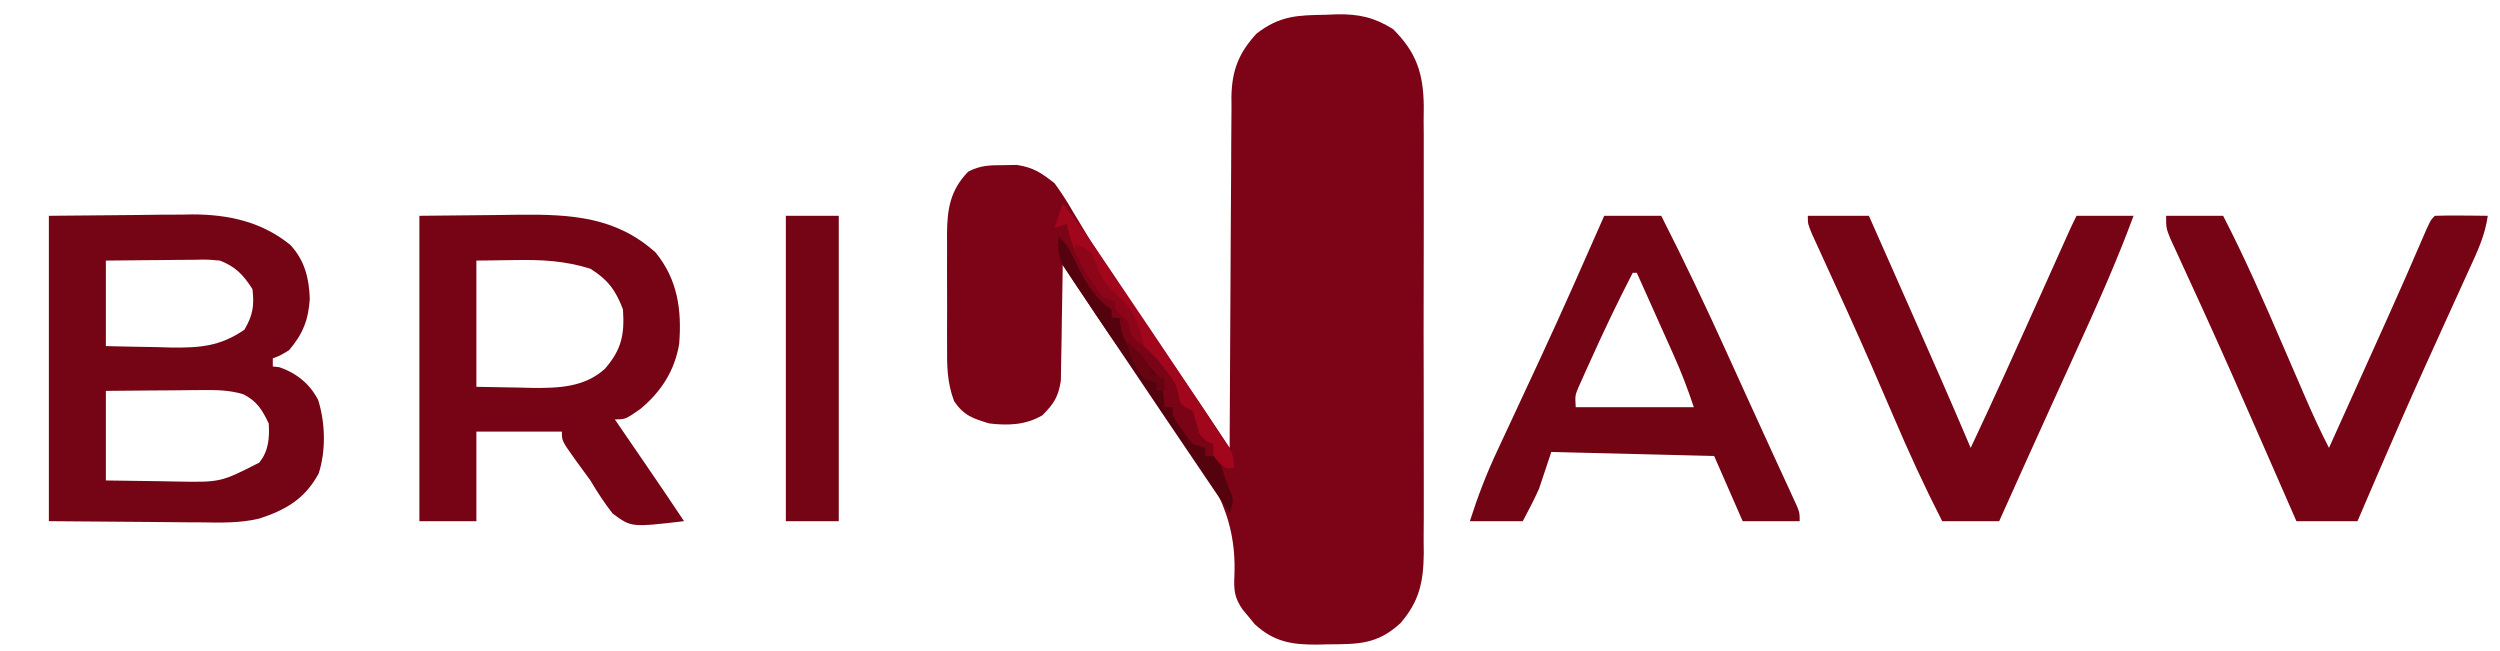 <?xml version="1.0" encoding="UTF-8"?>
<svg version="1.1" xmlns="http://www.w3.org/2000/svg" width="614" height="160">
<path d="M0 0 C0.873 -0.037 1.747 -0.075 2.646 -0.113 C8.096 -0.187 11.804 0.631 16.437 3.513 C22.177 9.211 23.885 14.368 23.99 22.405 C23.98 23.56 23.97 24.716 23.959 25.906 C23.968 27.143 23.977 28.38 23.986 29.654 C24.004 33.026 24 36.397 23.984 39.77 C23.971 43.311 23.983 46.852 23.991 50.393 C24 56.337 23.988 62.282 23.964 68.227 C23.937 75.084 23.946 81.941 23.973 88.799 C23.996 94.703 23.999 100.607 23.986 106.511 C23.979 110.031 23.977 113.549 23.994 117.069 C24.011 120.994 23.987 124.918 23.959 128.844 C23.975 130.577 23.975 130.577 23.99 132.345 C23.899 139.301 22.905 144.021 18.312 149.375 C12.623 154.658 7.885 154.583 0.5 154.625 C-0.835 154.656 -0.835 154.656 -2.197 154.688 C-8.404 154.724 -12.812 154.028 -17.551 149.656 C-18.029 149.068 -18.507 148.481 -19 147.875 C-19.491 147.287 -19.982 146.699 -20.488 146.094 C-22.541 143.152 -22.683 141.271 -22.518 137.684 C-21.879 122.23 -28.65 112.928 -37.5 100.812 C-38.795 98.983 -40.086 97.15 -41.373 95.314 C-43.896 91.725 -46.438 88.151 -48.995 84.585 C-54.422 76.981 -59.559 69.183 -64.688 61.375 C-64.697 62.318 -64.706 63.261 -64.716 64.233 C-64.76 67.747 -64.822 71.259 -64.895 74.772 C-64.923 76.29 -64.944 77.808 -64.958 79.326 C-64.98 81.514 -65.027 83.7 -65.078 85.887 C-65.11 87.858 -65.11 87.858 -65.142 89.87 C-65.766 93.88 -66.855 95.527 -69.688 98.375 C-73.779 100.762 -78.058 100.928 -82.688 100.375 C-86.746 99.178 -88.971 98.435 -91.362 94.896 C-93.122 90.221 -93.118 86.111 -93.086 81.156 C-93.089 80.18 -93.092 79.204 -93.095 78.198 C-93.097 76.141 -93.091 74.083 -93.079 72.026 C-93.063 68.885 -93.078 65.746 -93.098 62.605 C-93.096 60.602 -93.092 58.598 -93.086 56.594 C-93.092 55.659 -93.098 54.725 -93.104 53.762 C-93.039 47.672 -92.318 43.092 -87.898 38.527 C-84.935 36.983 -82.644 36.941 -79.312 36.938 C-78.212 36.918 -77.111 36.899 -75.977 36.879 C-71.869 37.498 -69.96 38.82 -66.688 41.375 C-65.039 43.656 -63.632 45.817 -62.242 48.242 C-61.377 49.685 -60.508 51.126 -59.636 52.565 C-59.167 53.34 -58.698 54.115 -58.215 54.913 C-55.432 59.399 -52.466 63.761 -49.508 68.133 C-48.882 69.059 -48.256 69.986 -47.612 70.94 C-45.681 73.795 -43.747 76.648 -41.812 79.5 C-40.495 81.448 -39.177 83.396 -37.859 85.344 C-36.009 88.08 -34.158 90.815 -32.306 93.55 C-31.758 94.358 -31.21 95.167 -30.645 96 C-30.169 96.703 -29.693 97.405 -29.202 98.129 C-27.353 100.87 -25.52 103.622 -23.688 106.375 C-23.684 105.225 -23.68 104.076 -23.676 102.891 C-23.639 92.048 -23.582 81.204 -23.504 70.361 C-23.464 64.786 -23.432 59.212 -23.417 53.637 C-23.401 48.255 -23.367 42.874 -23.319 37.492 C-23.304 35.441 -23.296 33.39 -23.296 31.338 C-23.293 28.461 -23.266 25.584 -23.233 22.707 C-23.241 21.44 -23.241 21.44 -23.249 20.148 C-23.136 13.732 -21.515 9.458 -17.09 4.633 C-11.349 0.194 -6.983 0.111 0 0 Z " fill="#7C0416" transform="translate(325.688,3.625)"/>
<path d="M0 0 C6.889 -0.062 13.777 -0.124 20.875 -0.188 C23.029 -0.215 25.183 -0.242 27.402 -0.27 C29.14 -0.279 30.879 -0.287 32.617 -0.293 C33.494 -0.308 34.372 -0.324 35.276 -0.339 C44.122 -0.343 52.401 1.496 59.367 7.207 C62.841 11.022 63.902 15.295 64.086 20.367 C63.756 25.518 62.413 29.002 59 33 C56.75 34.375 56.75 34.375 55 35 C55 35.66 55 36.32 55 37 C55.536 37.062 56.072 37.124 56.625 37.188 C60.817 38.622 64.141 41.31 66.156 45.273 C67.897 50.899 68.079 57.625 66.277 63.262 C62.917 69.534 58.122 72.277 51.623 74.374 C46.906 75.5 42.227 75.366 37.402 75.293 C36.448 75.29 35.494 75.287 34.511 75.284 C30.986 75.268 27.462 75.226 23.938 75.188 C16.038 75.126 8.139 75.064 0 75 C0 50.25 0 25.5 0 0 Z M14 11 C14 17.93 14 24.86 14 32 C18.167 32.108 22.332 32.188 26.5 32.25 C28.26 32.3 28.26 32.3 30.055 32.352 C37.179 32.432 42.04 32.058 48 28 C50.082 24.554 50.493 22.029 50 18 C47.784 14.517 45.839 12.476 42 11 C38.901 10.725 38.901 10.725 35.484 10.805 C34.234 10.811 32.984 10.818 31.695 10.824 C30.393 10.841 29.091 10.858 27.75 10.875 C25.774 10.889 25.774 10.889 23.758 10.902 C20.505 10.926 17.253 10.962 14 11 Z M14 43 C14 50.26 14 57.52 14 65 C18.5 65.081 22.999 65.141 27.5 65.188 C28.768 65.213 30.037 65.238 31.344 65.264 C42.194 65.452 42.194 65.452 51.646 60.634 C53.977 57.821 54.22 54.523 54 51 C52.36 47.593 51.18 45.619 47.806 43.848 C44.336 42.799 41.355 42.775 37.73 42.805 C37.049 42.808 36.368 42.81 35.667 42.813 C33.507 42.824 31.347 42.849 29.188 42.875 C27.717 42.885 26.246 42.894 24.775 42.902 C21.183 42.923 17.592 42.962 14 43 Z " fill="#750415" transform="translate(12,53)"/>
<path d="M0 0 C6.229 -0.062 12.457 -0.124 18.875 -0.188 C21.793 -0.228 21.793 -0.228 24.769 -0.27 C37.214 -0.373 48.296 0.253 58 9 C63.426 15.644 64.461 23.05 63.812 31.418 C62.727 37.988 59.438 43.122 54.344 47.387 C50.603 50 50.603 50 48 50 C48.373 50.544 48.746 51.088 49.13 51.649 C50.837 54.141 52.543 56.633 54.25 59.125 C54.837 59.981 55.423 60.837 56.027 61.719 C59.046 66.128 62.049 70.545 65 75 C52.049 76.518 52.049 76.518 47.469 73.125 C45.414 70.515 43.701 67.852 42 65 C40.675 63.161 39.342 61.327 38 59.5 C35 55.268 35 55.268 35 53 C28.07 53 21.14 53 14 53 C14 60.26 14 67.52 14 75 C9.38 75 4.76 75 0 75 C0 50.25 0 25.5 0 0 Z M14 11 C14 21.23 14 31.46 14 42 C17.465 42.062 20.93 42.124 24.5 42.188 C25.576 42.215 26.651 42.242 27.76 42.27 C34.149 42.325 40.561 42.131 45.556 37.583 C49.667 32.872 50.416 29.137 50 23 C48.26 18.329 46.237 15.636 42 13 C35.722 11.035 30.044 10.752 23.5 10.875 C18.797 10.937 18.797 10.937 14 11 Z " fill="#770415" transform="translate(103,53)"/>
<path d="M0 0 C4.62 0 9.24 0 14 0 C19.555 10.928 24.815 21.959 29.875 33.125 C30.571 34.657 31.268 36.189 31.965 37.72 C33.004 40.006 34.043 42.291 35.081 44.577 C37.128 49.087 39.187 53.591 41.258 58.09 C41.964 59.628 41.964 59.628 42.684 61.197 C43.539 63.059 44.397 64.92 45.257 66.78 C45.626 67.586 45.995 68.392 46.375 69.223 C46.692 69.911 47.009 70.6 47.336 71.309 C48 73 48 73 48 75 C43.38 75 38.76 75 34 75 C31.69 69.72 29.38 64.44 27 59 C7.2 58.505 7.2 58.505 -13 58 C-13.99 60.97 -14.98 63.94 -16 67 C-17.221 69.749 -18.595 72.336 -20 75 C-24.29 75 -28.58 75 -33 75 C-31.082 68.963 -28.892 63.264 -26.191 57.539 C-25.828 56.758 -25.465 55.977 -25.091 55.173 C-24.317 53.511 -23.541 51.85 -22.764 50.19 C-20.732 45.852 -18.716 41.506 -16.699 37.16 C-16.298 36.296 -15.897 35.433 -15.484 34.543 C-10.175 23.094 -5.075 11.554 0 0 Z M7 14 C3.328 21.094 -0.099 28.279 -3.375 35.562 C-3.733 36.348 -4.09 37.134 -4.459 37.943 C-4.79 38.685 -5.12 39.427 -5.461 40.191 C-5.758 40.853 -6.055 41.515 -6.361 42.198 C-7.167 44.153 -7.167 44.153 -7 47 C2.57 47 12.14 47 22 47 C20.55 42.65 19.042 38.668 17.18 34.508 C16.645 33.309 16.11 32.11 15.559 30.875 C14.997 29.625 14.436 28.375 13.875 27.125 C13.306 25.852 12.737 24.578 12.168 23.305 C10.781 20.202 9.392 17.1 8 14 C7.67 14 7.34 14 7 14 Z " fill="#730414" transform="translate(394,53)"/>
<path d="M0 0 C4.95 0 9.9 0 15 0 C17.597 5.867 20.193 11.735 22.788 17.603 C23.668 19.593 24.549 21.582 25.43 23.572 C30.35 34.688 35.253 45.809 40 57 C45.597 45.124 51.002 33.166 56.375 21.188 C57.601 18.456 58.828 15.724 60.055 12.992 C60.811 11.308 61.567 9.625 62.322 7.94 C62.66 7.188 62.997 6.436 63.345 5.661 C63.79 4.67 63.79 4.67 64.243 3.658 C64.805 2.427 65.395 1.21 66 0 C70.62 0 75.24 0 80 0 C75.782 11.444 70.814 22.474 65.75 33.562 C64.933 35.357 64.117 37.152 63.301 38.947 C62.085 41.621 60.869 44.295 59.651 46.968 C55.403 56.298 51.199 65.648 47 75 C42.38 75 37.76 75 33 75 C28.665 66.517 24.732 57.95 21 49.188 C17.422 40.832 13.8 32.5 10.043 24.223 C9.719 23.509 9.395 22.796 9.062 22.061 C7.487 18.597 5.906 15.135 4.318 11.677 C3.747 10.425 3.176 9.173 2.605 7.922 C2.102 6.825 1.598 5.727 1.079 4.597 C0 2 0 2 0 0 Z " fill="#770415" transform="translate(444,53)"/>
<path d="M0 0 C4.62 0 9.24 0 14 0 C19.384 10.425 24.045 21.104 28.688 31.875 C29.828 34.515 30.969 37.155 32.112 39.793 C32.817 41.422 33.521 43.052 34.222 44.682 C36.028 48.856 37.92 52.953 40 57 C42.436 51.597 44.872 46.193 47.306 40.789 C48.131 38.958 48.956 37.127 49.781 35.297 C50.981 32.636 52.18 29.974 53.379 27.312 C53.771 26.442 54.163 25.571 54.567 24.674 C57.398 18.374 60.18 12.055 62.903 5.708 C64.893 1.107 64.893 1.107 66 0 C68.186 -0.073 70.375 -0.084 72.562 -0.062 C74.359 -0.049 74.359 -0.049 76.191 -0.035 C77.118 -0.024 78.045 -0.012 79 0 C78.333 4.803 76.43 8.824 74.422 13.184 C74.058 13.984 73.695 14.785 73.321 15.61 C72.54 17.329 71.757 19.047 70.972 20.764 C68.915 25.264 66.876 29.77 64.836 34.277 C64.426 35.181 64.017 36.086 63.595 37.017 C59.77 45.475 56.05 53.976 52.375 62.5 C52.096 63.147 51.817 63.794 51.529 64.461 C50.015 67.972 48.507 71.486 47 75 C42.05 75 37.1 75 32 75 C31.528 73.92 31.056 72.841 30.57 71.728 C28.341 66.63 26.108 61.534 23.875 56.438 C23.471 55.516 23.068 54.594 22.652 53.644 C18.383 43.899 14.099 34.162 9.688 24.48 C9.359 23.759 9.031 23.038 8.693 22.295 C7.159 18.929 5.617 15.567 4.066 12.209 C3.526 11.029 2.986 9.849 2.43 8.633 C1.958 7.611 1.486 6.589 1 5.536 C0 3 0 3 0 0 Z " fill="#770415" transform="translate(532,53)"/>
<path d="M0 0 C4.29 0 8.58 0 13 0 C13 24.75 13 49.5 13 75 C8.71 75 4.42 75 0 75 C0 50.25 0 25.5 0 0 Z " fill="#750415" transform="translate(193,53)"/>
<path d="M0 0 C1.95 1.95 2.724 3.296 3.875 5.75 C6.256 10.618 8.407 14.938 13 18 C13 18.66 13 19.32 13 20 C14.176 20.093 14.176 20.093 15.375 20.188 C16.241 20.456 17.108 20.724 18 21 C19.062 23.312 19.062 23.312 20 26 C21.311 27.356 22.647 28.686 24 30 C28.769 35.94 28.769 35.94 29.457 39.094 C29.89 41.395 29.89 41.395 33 43 C33.495 44.763 33.495 44.763 34 46.562 C34.495 48.264 34.495 48.264 35 50 C35.99 50.33 36.98 50.66 38 51 C38.879 52.891 38.879 52.891 39.562 55.25 C40.355 57.893 41.147 60.338 42.25 62.875 C43 65 43 65 42 68 C38.105 62.244 34.214 56.486 30.324 50.727 C29.007 48.778 27.689 46.829 26.371 44.88 C22.532 39.207 18.707 33.525 14.898 27.832 C13.622 25.928 12.342 24.027 11.059 22.129 C9.209 19.39 7.374 16.642 5.543 13.891 C4.982 13.067 4.421 12.243 3.843 11.393 C3.336 10.625 2.828 9.856 2.305 9.063 C1.635 8.063 1.635 8.063 0.95 7.043 C-0.202 4.566 -0.173 2.7 0 0 Z " fill="#55020F" transform="translate(260,58)"/>
<path d="M0 0 C3.822 4.571 7.098 9.464 10.418 14.402 C11.035 15.316 11.651 16.231 12.287 17.173 C13.591 19.108 14.895 21.043 16.198 22.98 C18.161 25.898 20.128 28.813 22.096 31.729 C25.746 37.142 29.379 42.567 33 48 C33.754 49.128 33.754 49.128 34.523 50.279 C35.832 52.244 37.131 54.216 38.426 56.191 C39.127 57.257 39.829 58.322 40.552 59.42 C42 62 42 62 42 65 C40 65 40 65 38.438 63.688 C37 62 37 62 36 59 C35.34 58.361 34.68 57.721 34 57.062 C31.87 54.866 31.668 53.863 31 51 C30.01 50.34 29.02 49.68 28 49 C27.249 47.301 26.502 45.6 25.812 43.875 C24.164 40.07 22.15 36.854 18.812 34.375 C16.575 32.677 16.584 31.669 16 29 C15.02 27.981 14.022 26.978 13 26 C13 25.34 13 24.68 13 24 C12.01 23.67 11.02 23.34 10 23 C5.744 17.522 2.365 11.825 1 5 C0.01 5.33 -0.98 5.66 -2 6 C-1.34 4.02 -0.68 2.04 0 0 Z " fill="#A1061D" transform="translate(261,50)"/>
<path d="M0 0 C0.99 0.33 1.98 0.66 3 1 C3.674 2.664 4.34 4.331 5 6 C6.311 7.356 7.647 8.686 9 10 C13.769 15.94 13.769 15.94 14.457 19.094 C14.89 21.395 14.89 21.395 18 23 C18.33 24.176 18.66 25.351 19 26.562 C19.33 27.697 19.66 28.831 20 30 C20.99 30.33 21.98 30.66 23 31 C23 31.99 23 32.98 23 34 C22.34 34 21.68 34 21 34 C21 33.34 21 32.68 21 32 C20.01 31.67 19.02 31.34 18 31 C16.613 29.441 16.613 29.441 15.312 27.562 C14.876 26.945 14.439 26.328 13.988 25.691 C13 24 13 24 13 22 C12.34 22 11.68 22 11 22 C10.918 20.927 10.835 19.855 10.75 18.75 C9.912 14.561 9.193 13.661 6 11 C1.989 7.455 0.377 5.41 0 0 Z " fill="#7A0416" transform="translate(275,78)"/>
<path d="M0 0 C1.812 0.562 1.812 0.562 4 2 C4.746 3.72 5.487 5.443 6.152 7.195 C7.493 10.05 9.71 11.881 12 14 C15.004 17.338 15.918 20.67 17 25 C13.58 22.72 13.876 22.613 13 19 C12.02 17.981 11.022 16.978 10 16 C10 15.34 10 14.68 10 14 C9.01 13.67 8.02 13.34 7 13 C5.176 10.566 5.176 10.566 3.312 7.562 C2.69 6.574 2.067 5.585 1.426 4.566 C0 2 0 2 0 0 Z " fill="#8D0519" transform="translate(264,60)"/>
<path d="M0 0 C4.875 4.625 4.875 4.625 6 8 C6.99 8.33 7.98 8.66 9 9 C9 9.99 9 10.98 9 12 C8.34 12 7.68 12 7 12 C7 11.34 7 10.68 7 10 C6.01 9.67 5.02 9.34 4 9 C2.006 6.339 0 3.388 0 0 Z " fill="#670412" transform="translate(277,84)"/>
</svg>
